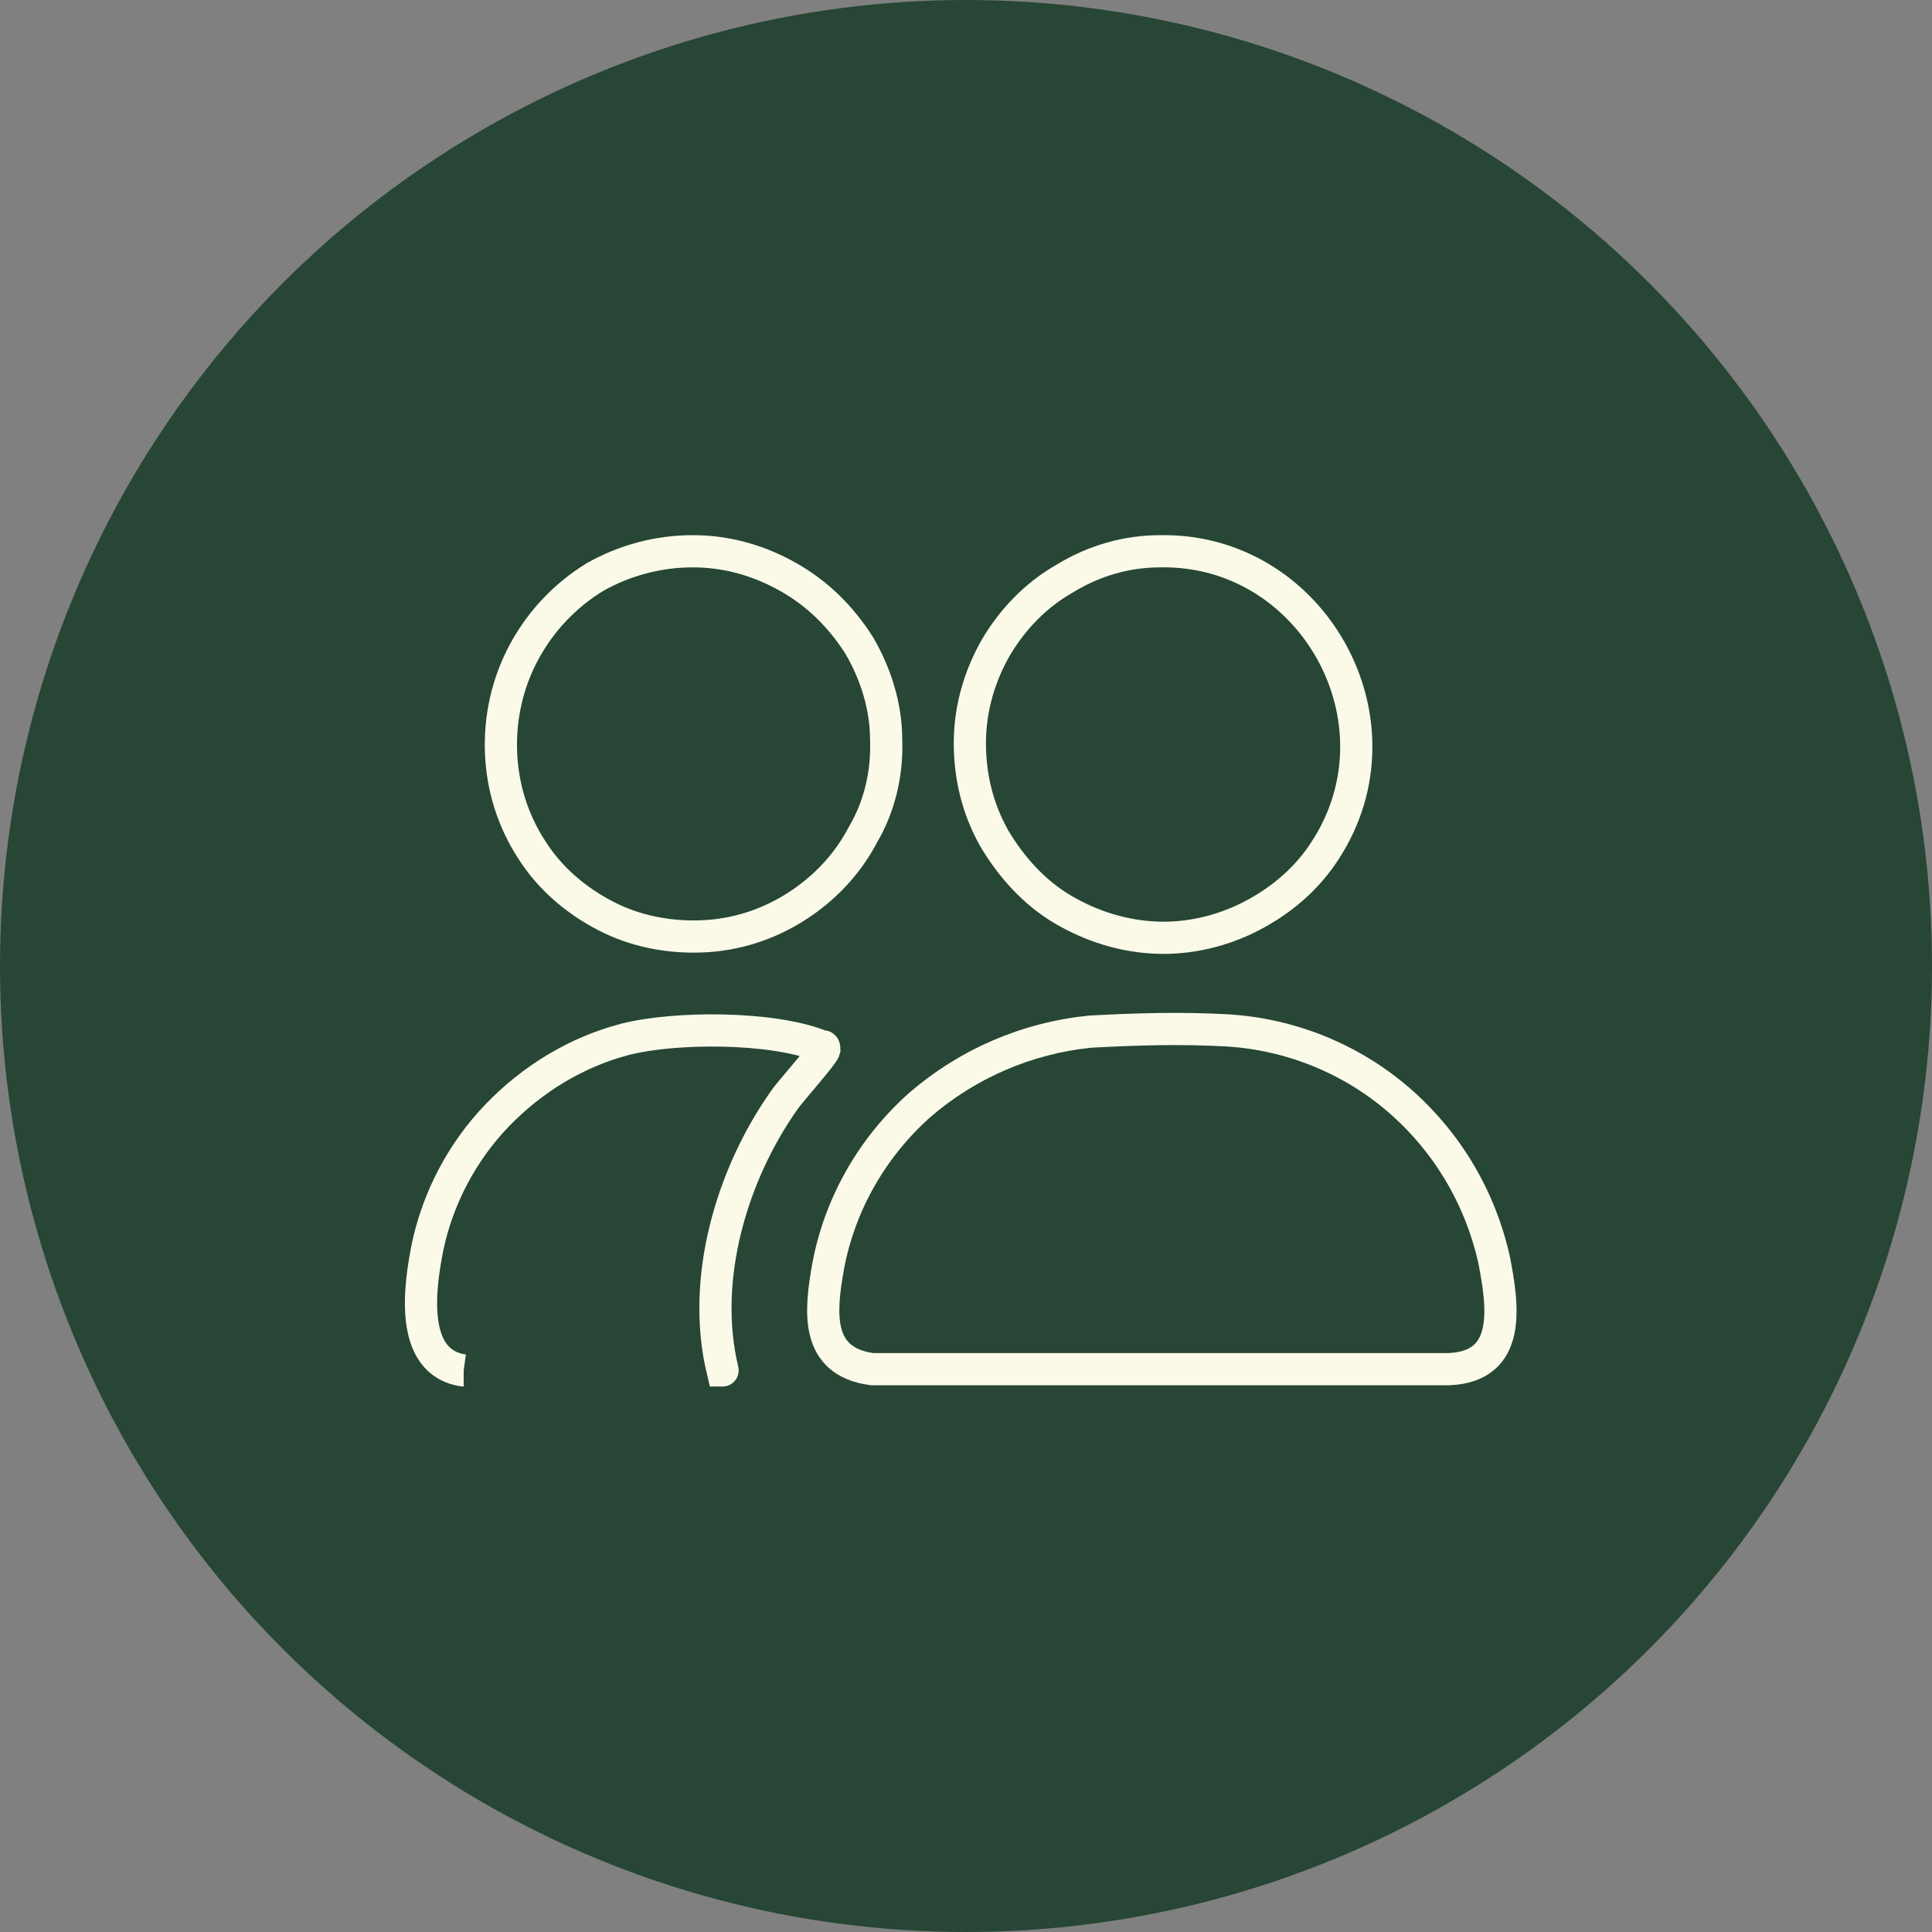 <?xml version="1.0" encoding="utf-8"?>
<!-- Generator: Adobe Illustrator 23.0.1, SVG Export Plug-In . SVG Version: 6.00 Build 0)  -->
<svg version="1.1" id="Capa_1" xmlns="http://www.w3.org/2000/svg" xmlns:xlink="http://www.w3.org/1999/xlink" x="0px" y="0px"
	 viewBox="0 0 150 150" style="enable-background:new 0 0 150 150;" xml:space="preserve">
<rect x="0" y="0" width="150" height="150" fill="#808080" stroke="none"/>
<style type="text/css">
	.st0{fill:#274635;}
	.st1{fill:none;stroke:#FBFAE9;stroke-width:2.5;stroke-miterlimit:10;}
</style>
<circle class="st0" cx="75" cy="75" r="75"/>
<g>
	<path class="st1" d="M84.6,80.1c3.6-0.2,7.1-0.3,10.7-0.1c4.9,0.3,9.6,2.2,13.3,5.4c3.7,3.2,6.3,7.5,7.4,12.4
		c0.7,3.6,1.4,8.3-3.5,8.5H67.7c-4.5-0.6-4-4.6-3.4-8c0.9-4.8,3.4-9.2,7.1-12.5C75.1,82.6,79.7,80.6,84.6,80.1L84.6,80.1z"/>
	<path class="st1" d="M53.8,42.8c2.6,0,5.1,0.7,7.4,2c2.3,1.3,4.1,3.1,5.5,5.3c1.3,2.2,2.1,4.8,2.1,7.3c0.1,2.6-0.5,5.2-1.8,7.4
		c-1.2,2.3-3,4.2-5.2,5.6s-4.7,2.2-7.3,2.3c-2.6,0.1-5.2-0.4-7.5-1.6s-4.3-2.9-5.7-5.1c-1.5-2.3-2.3-4.9-2.4-7.6
		c-0.1-2.7,0.5-5.4,1.8-7.8c1.3-2.4,3.2-4.4,5.5-5.8C48.5,43.5,51.1,42.8,53.8,42.8z"/>
	<path class="st1" d="M90.1,42.8c11.8-0.2,19.3,13.2,12.8,23.2c-1.4,2.2-3.4,3.9-5.7,5.1c-2.3,1.2-4.9,1.8-7.4,1.7
		c-2.6-0.1-5.1-0.9-7.3-2.2s-4-3.3-5.3-5.5c-1.3-2.3-1.9-4.8-1.9-7.4c0-2.6,0.7-5.1,2-7.4c1.3-2.2,3.1-4.1,5.4-5.4
		C85,43.5,87.5,42.8,90.1,42.8z"/>
	<path class="st1" d="M36,106.4c-4.3-0.6-3.4-6.6-2.8-9.6c0.8-3.8,2.7-7.4,5.4-10.2c2.7-2.8,6.1-4.9,9.9-5.9c3.9-1,11.4-1,15.2,0.5
		c0.2,0.1,0.3-0.1,0.3,0.3c-0.1,0.4-2.7,3.3-3.1,3.9c-4.1,5.8-6.5,13.9-4.8,21C56.1,106.4,36,106.4,36,106.4z"/>
</g>
</svg>
